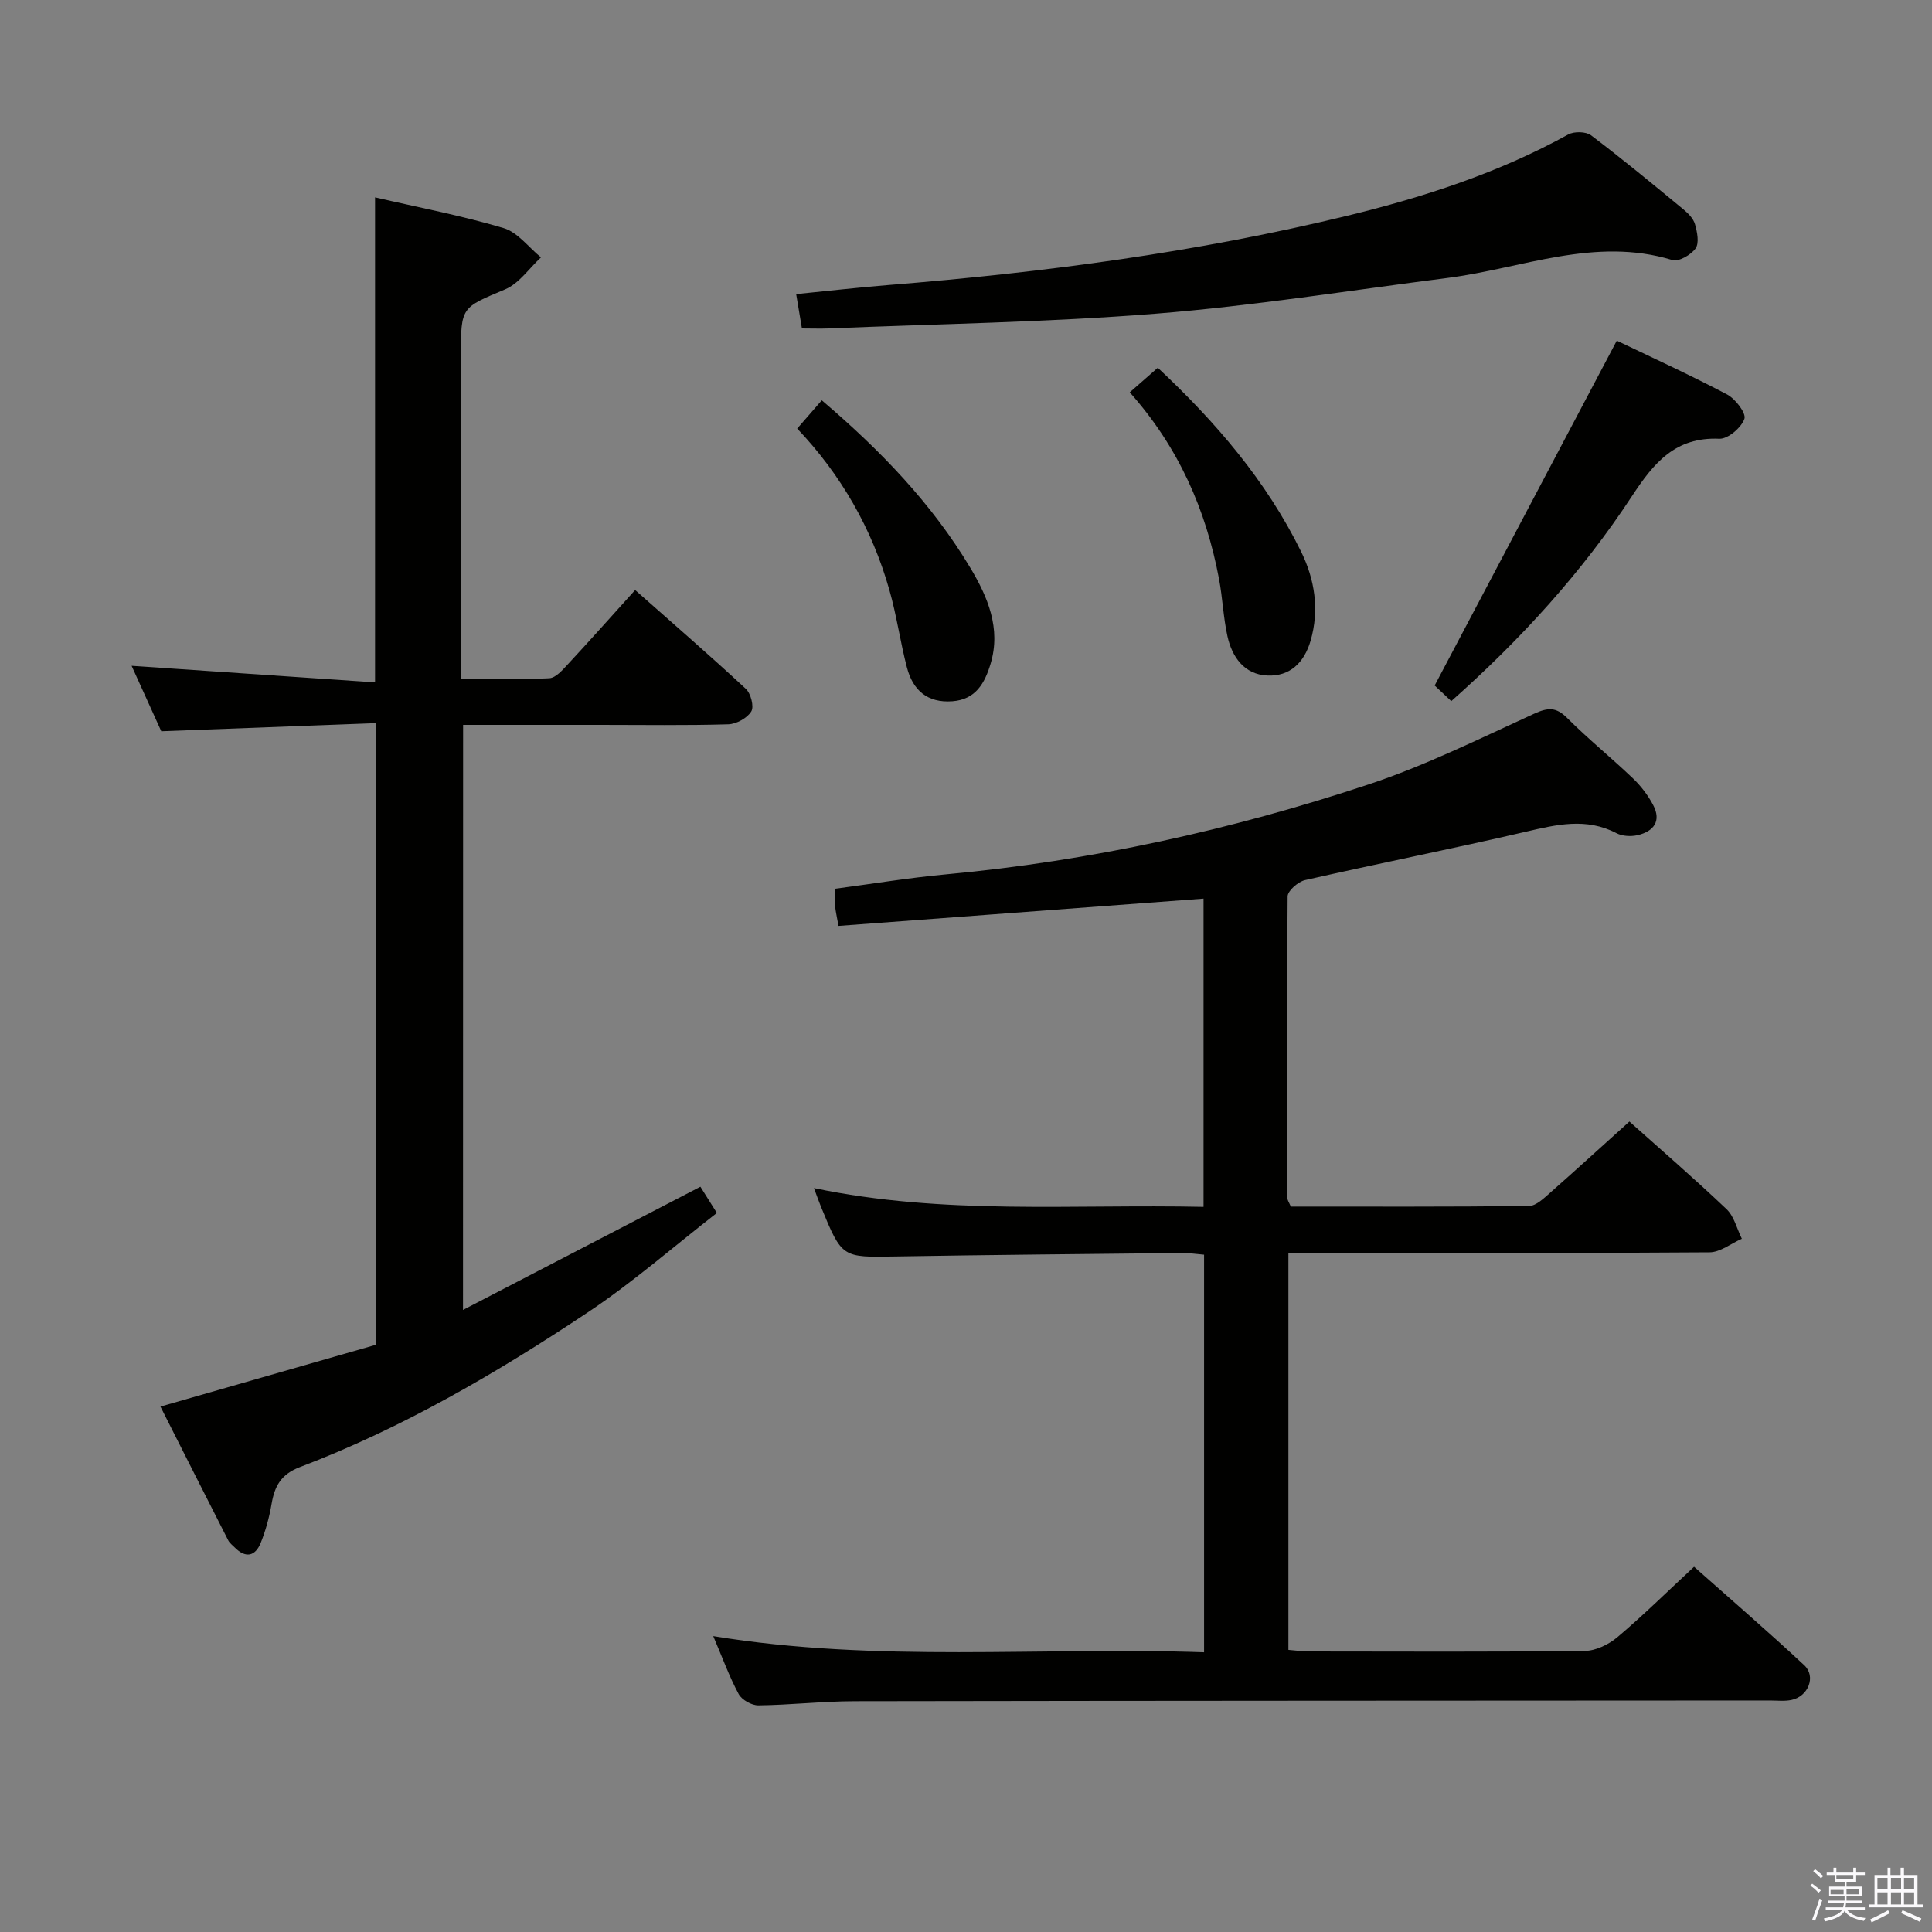 <svg enable-background="new 0 0 400 400" viewBox="0 0 400 400" xmlns="http://www.w3.org/2000/svg"><rect x="0" y="0" width="400" height="400" fill="#808080" stroke="none"/><path d="m374.8 390.4.4-.4c.7.5 1.3 1 1.8 1.4l-.5.5c-.5-.6-1.1-1.1-1.7-1.5zm1 7.3-.6-.3c.5-1.4 1.1-2.8 1.5-4.3.2.1.4.2.6.3-.5 1.3-1 2.8-1.5 4.3zm-.4-10.3.4-.4c.4.3 1 .8 1.7 1.4l-.5.5c-.4-.5-1-1-1.6-1.5zm2.5.3h1.7v-1h.6v1h3.5v-1h.6v1h1.8v.5h-1.8v1.4h-2v1h3.2v2h-3.2v.9h3.3v.5h-3.4c0 .3-.1.6-.1.9h4v.5h-3.7c.7.9 1.9 1.5 3.8 1.7-.1.2-.2.4-.3.6-2.1-.4-3.5-1.1-4-2.1-.4 1-1.8 1.7-4 2.2-.1-.2-.2-.4-.3-.6 2.1-.4 3.4-1 3.8-1.8h-3.4v-.5h3.6c.1-.3.1-.6.2-.9h-3.3v-.5h3.4c0-.3 0-.6 0-.9h-3.2v-2h3.3v-1h-2.1v-1.4h-1.7v-.5zm1.1 3.5v1h2.7c0-.3 0-.4 0-.4 0-.2 0-.2 0-.2 0-.1 0-.2 0-.3h-2.7zm1.2-3v.9h3.5v-.9zm4.7 3h-2.6v.6.4h2.6z" fill="#fbfafc"/><path d="m393.6 386.7h.6v1.5h2.8v6.1h1.1v.6h-11.1v-.6h1.1v-6.1h2.7v-1.5h.6v1.5h2.1v-1.5zm-2.7 8.8.4.6c-1.2.6-2.5 1.3-3.8 1.9-.1-.2-.2-.4-.3-.6 1.2-.6 2.5-1.2 3.7-1.9zm-2.2-6.7v2.4h2.1v-2.4zm0 3v2.5h2.1v-2.5zm2.8-3v2.4h2.1v-2.4zm0 3v2.5h2.1v-2.5zm6 6.1c-1.4-.7-2.7-1.3-3.9-1.8l.3-.6c1.5.6 2.7 1.2 3.9 1.7zm-1.2-9.1h-2.1v2.4h2.1zm-2.1 3v2.5h2.1v-2.5z" fill="#fbfafc"/><g fill="#010100"><path d="m337.35 232.2c6.3 5.63 13.36 11.73 20.11 18.14 1.58 1.5 2.14 4.06 3.17 6.13-2.23.98-4.46 2.8-6.7 2.81-26.99.2-53.99.13-80.98.13-1.95 0-3.91 0-6.2 0v82.18c1.5.12 2.93.33 4.35.33 19 .02 37.99.11 56.99-.11 2.3-.03 4.98-1.33 6.79-2.86 5.33-4.5 10.3-9.41 15.86-14.57 7.27 6.46 15.17 13.27 22.8 20.38 2.51 2.33.84 6.48-2.63 7.2-1.44.3-2.99.11-4.49.11-63.15.04-126.31.04-189.46.15-6.64.01-13.28.78-19.93.86-1.39.02-3.44-1.13-4.09-2.33-1.95-3.62-3.36-7.54-5.27-12.01 34.03 5.58 67.72 2.17 101.62 3.35 0-27.76 0-54.85 0-82.32-1.61-.13-3.05-.36-4.49-.35-19.81.21-39.63.38-59.44.72-11.02.19-11.02.33-15.37-10.26-.44-1.06-.81-2.15-1.47-3.9 26.89 5.64 53.62 3.3 80.66 3.89 0-21.62 0-42.85 0-63.82-25.16 1.88-50.26 3.76-75.58 5.65-.33-1.89-.59-2.97-.7-4.07-.09-.98-.02-1.98-.02-3.62 7.6-1 15.25-2.27 22.96-2.98 29.91-2.77 59.07-9.18 87.5-18.62 11.75-3.9 22.96-9.47 34.26-14.63 2.87-1.31 4.56-1.44 6.87.88 4.35 4.35 9.16 8.24 13.61 12.49 1.66 1.58 3.12 3.5 4.19 5.53 1.76 3.34.08 5.46-3.21 6.23-1.37.32-3.16.23-4.37-.4-6.28-3.28-12.42-1.79-18.82-.3-15.18 3.53-30.48 6.56-45.68 10.01-1.43.33-3.59 2.2-3.6 3.37-.19 20.83-.1 41.65-.04 62.48 0 .45.35.9.7 1.74 16.36 0 32.83.07 49.3-.12 1.49-.02 3.11-1.62 4.42-2.77 5.35-4.72 10.62-9.54 16.38-14.72z"/><path d="m95.86 271.21c16.97-8.81 32.86-17.06 49.15-25.51.65 1.04 1.77 2.82 3.41 5.43-8.87 6.89-17.38 14.36-26.72 20.58-18.83 12.54-38.37 23.96-59.62 32.04-3.91 1.49-5.22 3.94-5.85 7.6-.47 2.75-1.21 5.5-2.25 8.08-1.14 2.82-3.14 3.23-5.39.95-.47-.47-1.05-.9-1.34-1.47-4.75-9.32-9.46-18.65-14.03-27.69 15.24-4.37 29.97-8.6 44.59-12.79 0-43.17 0-85.44 0-128.71-14.75.56-29.28 1.11-44.42 1.68-1.92-4.24-4.1-9.04-6.14-13.55 16.82 1.15 33.57 2.29 50.4 3.43 0-34.24 0-67.14 0-100.42 8.95 2.07 17.91 3.77 26.61 6.36 2.92.87 5.18 3.98 7.74 6.07-2.45 2.26-4.52 5.39-7.4 6.61-9.06 3.83-9.18 3.55-9.18 13.63v60.98 6.05c6.44 0 12.39.18 18.31-.14 1.33-.07 2.74-1.7 3.83-2.88 4.63-4.99 9.15-10.08 13.94-15.38 7.83 6.93 15.49 13.56 22.91 20.45 1.04.96 1.75 3.69 1.13 4.69-.85 1.38-3.08 2.61-4.76 2.66-8.82.26-17.66.12-26.49.12-9.32 0-18.64 0-28.41 0-.02 39.91-.02 79.58-.02 121.13z"/><path d="m166.03 68c-.41-2.45-.76-4.51-1.19-7.11 6.74-.67 12.98-1.39 19.23-1.89 31.98-2.58 63.72-6.76 94.94-14.35 15.86-3.86 31.29-8.87 45.66-16.8 1.22-.68 3.69-.63 4.75.17 6.51 4.92 12.8 10.12 19.09 15.31 1 .82 2.09 1.92 2.42 3.1.46 1.61.91 3.88.12 5-.93 1.33-3.5 2.81-4.8 2.41-16.08-4.91-31.14 1.74-46.6 3.71-20.1 2.56-40.14 5.78-60.31 7.39-22.53 1.8-45.18 2.12-67.77 3.06-1.8.07-3.61 0-5.54 0z"/><path d="m300.47 145.16c-1.62-1.53-2.95-2.77-3.44-3.23 12.63-23.9 25.05-47.42 37.71-71.4 6.83 3.28 14.94 6.98 22.82 11.13 1.73.91 4.01 3.89 3.6 5.06-.64 1.83-3.42 4.2-5.19 4.12-9.13-.4-13.56 4.99-18.08 11.86-10.35 15.77-23 29.67-37.42 42.46z"/><path d="m165.05 88.73c1.77-2.03 3.39-3.89 5.09-5.85 12.22 10.4 22.82 21.43 30.76 34.69 3.58 5.98 6.39 12.53 4.19 19.86-1.19 3.95-3.04 7.4-7.91 7.76-5.22.39-8.2-2.33-9.42-7.03-1.38-5.29-2.12-10.75-3.62-16-3.6-12.71-10.02-23.89-19.09-33.43z"/><path d="m233.9 81.23c2.17-1.9 3.89-3.41 5.81-5.09 12 11.24 22.49 23.44 29.68 38.09 2.8 5.71 3.82 12.01 1.95 18.44-1.33 4.55-4.3 7.41-8.96 7.19-4.75-.22-7.29-3.8-8.25-8.14-.86-3.88-1-7.92-1.74-11.83-2.69-14.32-8.35-27.27-18.49-38.66z"/></g></svg>
